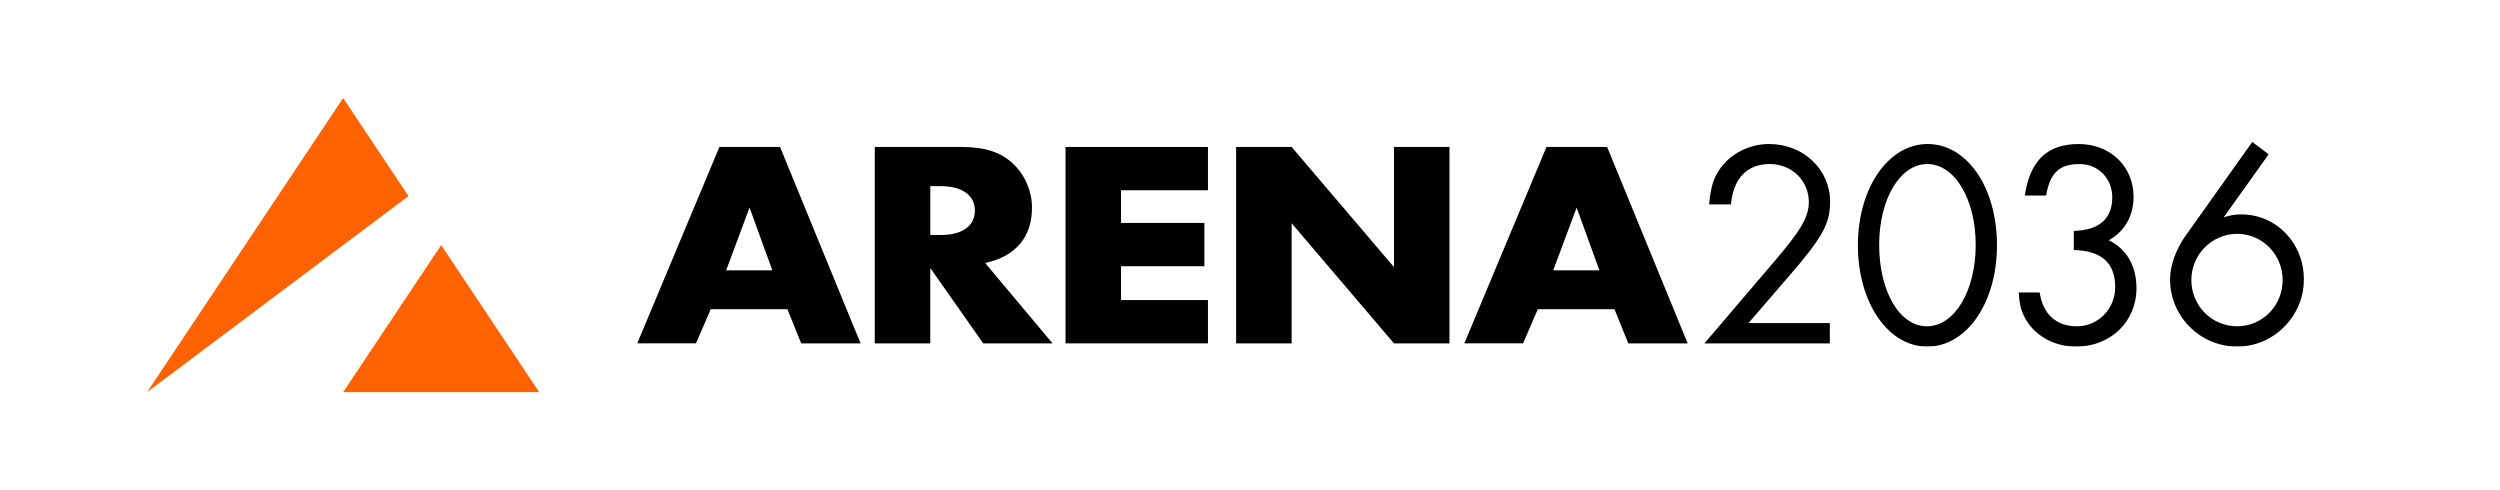 <svg width="6375" height="1250" viewBox="0 0 6375 1250" fill="none" xmlns="http://www.w3.org/2000/svg">
<mask id="mask0_229_2569" style="mask-type:luminance" maskUnits="userSpaceOnUse" x="1625" y="362" width="4250" height="522">
<path d="M5875 362H1625V883.861H5875V362Z" fill="white"/>
</mask>
<g mask="url(#mask0_229_2569)">
<path d="M1911.36 529.41L1851.66 689.356H1969.46L1911.37 529.41H1911.36ZM1812.37 788.45L1774.73 875.548H1625L1834.47 374.747H1989.09L2194.48 875.585H2043.1L2007.94 788.487H1812.37V788.45Z" fill="black"/>
<path d="M2398.45 599.289C2454.1 599.289 2486 576 2486 536.958C2486 497.917 2453.29 474.627 2398.45 474.627H2372.27V599.277H2398.45V599.289ZM2683.98 875.596H2507.22L2372.23 683.394V875.596H2230.67V374.758H2450.77C2512.95 374.758 2553.04 388.281 2584.95 419.046C2614.42 447.556 2631.58 488.113 2631.58 529.408C2631.58 604.473 2589.85 654.057 2512.11 670.573L2683.94 875.546L2683.98 875.583V875.596Z" fill="black"/>
<path d="M2858.62 485.159V568.488H3071.27V678.888H2858.62V765.21H3080.26V875.61H2717.06V374.771H3080.26V485.171H2858.62V485.159Z" fill="black"/>
<path d="M3152.1 374.759H3293.65L3554.64 681.129V374.759H3696.2V875.597H3554.64L3293.65 569.227V875.597H3152.1V374.759Z" fill="black"/>
<path d="M4020.41 529.41L3960.68 689.356H4078.5L4020.41 529.41ZM3921.43 788.45L3883.79 875.548H3734.05L3943.52 374.747H4098.16L4303.54 875.585H4152.16L4116.97 788.487H3921.42L3921.45 788.45H3921.43Z" fill="black"/>
<path d="M4666.04 823.773V875.586H4346.29L4526.26 664.578C4592.46 587.259 4612.52 552.7 4612.52 515.149C4612.52 461.082 4569.39 418.272 4512.87 418.272C4456.36 418.272 4419.93 453.532 4413.99 521.147H4358.2C4362.68 476.859 4368.62 455.823 4384.97 431.82C4412.48 392.015 4460.08 367.235 4511.4 367.235C4598.39 367.235 4666.8 431.82 4666.8 514.398C4666.8 570.718 4647.47 605.277 4559.74 706.637L4458.62 823.773H4666.1H4666.02H4666.04Z" fill="black"/>
<path d="M4791.89 624.059C4791.89 743.449 4843.94 832.037 4913.84 832.037C4983.75 832.037 5038.03 741.934 5038.03 624.798C5038.03 507.661 4984.49 418.31 4914.58 418.31C4844.68 418.31 4791.89 508.413 4791.89 624.059ZM5092.31 625.537C5092.31 771.96 5014.99 883.838 4914.57 883.838C4814.15 883.838 4737.6 771.221 4737.6 625.537C4737.6 479.852 4814.95 367.235 4915.34 367.235C5015.74 367.235 5092.31 477.635 5092.31 625.499" fill="black"/>
<path d="M5288.09 588.735C5352.79 587.258 5386.27 557.958 5386.27 503.152C5386.27 455.083 5350.59 418.308 5302.98 418.308C5251.67 418.308 5227.87 440.083 5217.48 498.67H5163.2C5176.59 409.343 5220.45 367.271 5300.78 367.271C5381.11 367.271 5440.59 424.306 5440.59 501.662C5440.59 550.47 5418.26 589.499 5377.4 612.801C5422.74 634.576 5448 678.124 5448 735.196C5448 820.04 5381.83 883.886 5294.1 883.886C5238.32 883.886 5187.78 856.114 5163.98 811.075C5153.55 792.268 5149.86 776.529 5147.63 745.752H5201.17C5209.34 801.271 5243.57 832.073 5296.37 832.073C5349.18 832.073 5393.79 788.524 5393.79 732.229C5393.79 670.674 5358.83 639.133 5288.19 637.606V588.798L5288.09 588.723V588.735Z" fill="black"/>
<path d="M5587.95 714.16C5587.95 779.484 5640 832.035 5704.68 832.035C5769.37 832.035 5820.69 779.484 5820.69 714.16C5820.69 648.837 5768.65 596.285 5704.68 596.285C5640.72 596.285 5587.95 648.837 5587.95 714.16ZM5785.01 393.566L5670.47 554.214C5689.07 548.216 5700.22 546.726 5715.11 546.726C5804.34 546.726 5874.97 619.575 5874.97 712.67C5874.97 805.766 5798.39 883.836 5704.68 883.836C5610.98 883.836 5533.66 807.293 5533.66 712.67C5533.66 676.634 5548.55 635.351 5574.55 599.278L5743.34 361.975L5785 393.528V393.566H5785.01Z" fill="black"/>
</g>
<path d="M375 1000L875 250L1041.66 500L375 1000Z" fill="#FF6200"/>
<path d="M875 1000L1125 625L1375 1000H875Z" fill="#FF6200"/>
</svg>
